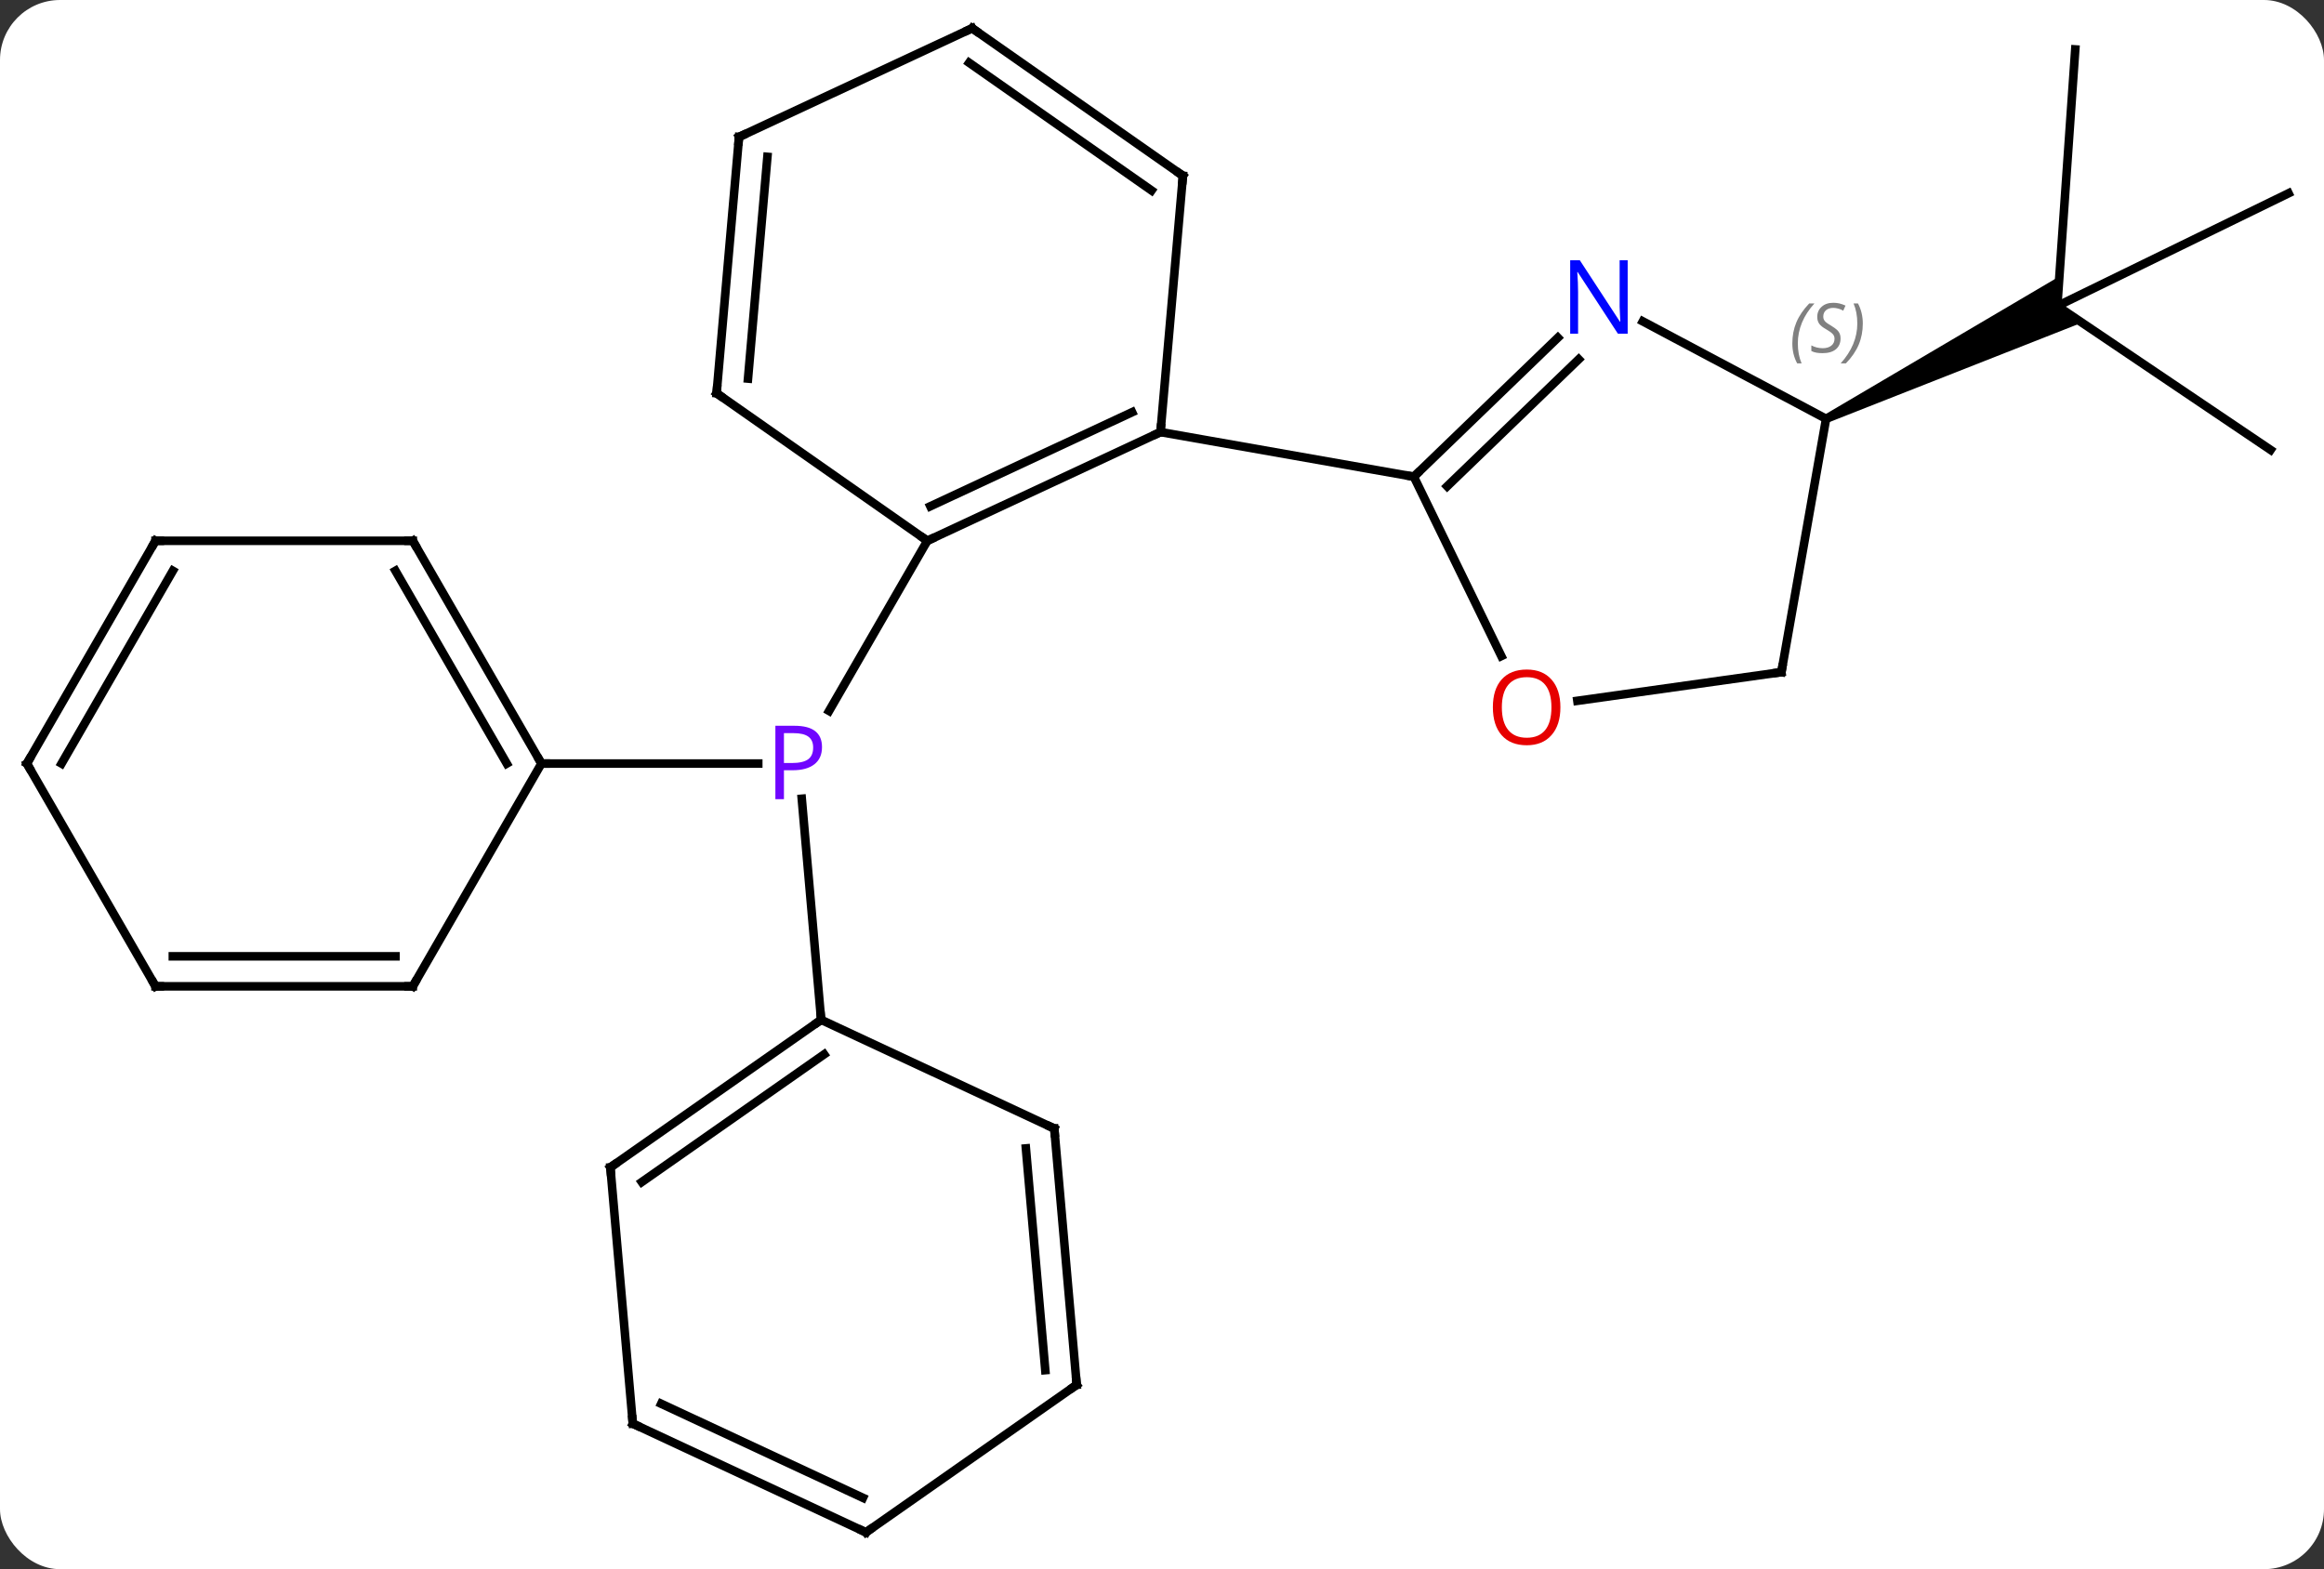 <svg width="271" viewBox="0 0 271 183" style="fill-opacity:1; color-rendering:auto; color-interpolation:auto; text-rendering:auto; stroke:black; stroke-linecap:square; stroke-miterlimit:10; shape-rendering:auto; stroke-opacity:1; fill:black; stroke-dasharray:none; font-weight:normal; stroke-width:1; font-family:'Open Sans'; font-style:normal; stroke-linejoin:miter; font-size:12; stroke-dashoffset:0; image-rendering:auto;" height="183" class="cas-substance-image" xmlns:xlink="http://www.w3.org/1999/xlink" xmlns="http://www.w3.org/2000/svg"><rect x="0" y="0" width="271" height="183" fill="#333333" stroke="none"/><svg class="cas-substance-single-component"><rect y="0" x="0" width="271" stroke="none" ry="7" rx="7" height="183" fill="white" class="cas-substance-group"/><svg y="0" x="0" width="271" viewBox="0 0 271 183" style="fill:black;" height="183" class="cas-substance-single-component-image"><svg><g><g transform="translate(135,91)" style="text-rendering:geometricPrecision; color-rendering:optimizeQuality; color-interpolation:linearRGB; stroke-linecap:butt; image-rendering:optimizeQuality;"><line y2="-27.933" y1="-8.091" x2="-26.865" x1="-38.321" style="fill:none;"/><line y2="27.933" y1="2.151" x2="-39.249" x1="-41.506" style="fill:none;"/><line y2="-1.953" y1="-1.953" x2="-71.865" x1="-46.584" style="fill:none;"/><line y2="-38.532" y1="-55.308" x2="129.771" x1="104.901" style="fill:none;"/><line y2="-68.46" y1="-55.308" x2="131.865" x1="104.901" style="fill:none;"/><line y2="-85.236" y1="-55.308" x2="106.995" x1="104.901" style="fill:none;"/><path style="stroke:none;" d="M78.156 -41.71 L77.718 -42.608 L105.143 -58.764 L104.901 -55.308 L107.773 -53.371 Z"/><line y2="-40.611" y1="-27.933" x2="0.324" x1="-26.865" style="fill:none;"/><line y2="-42.929" y1="-31.959" x2="-2.986" x1="-26.513" style="fill:none;"/><line y2="-45.141" y1="-27.933" x2="-51.438" x1="-26.865" style="fill:none;"/><line y2="-70.497" y1="-40.611" x2="2.94" x1="0.324" style="fill:none;"/><line y2="-35.403" y1="-40.611" x2="29.868" x1="0.324" style="fill:none;"/><line y2="-75.027" y1="-45.141" x2="-48.825" x1="-51.438" style="fill:none;"/><line y2="-72.709" y1="-46.849" x2="-45.514" x1="-47.775" style="fill:none;"/><line y2="-87.705" y1="-70.497" x2="-21.636" x1="2.94" style="fill:none;"/><line y2="-83.679" y1="-68.789" x2="-21.988" x1="-0.723" style="fill:none;"/><line y2="-87.705" y1="-75.027" x2="-21.636" x1="-48.825" style="fill:none;"/><line y2="45.141" y1="27.933" x2="-63.825" x1="-39.249" style="fill:none;"/><line y2="46.849" y1="31.959" x2="-60.162" x1="-38.897" style="fill:none;"/><line y2="40.611" y1="27.933" x2="-12.06" x1="-39.249" style="fill:none;"/><line y2="75.027" y1="45.141" x2="-61.209" x1="-63.825" style="fill:none;"/><line y2="70.497" y1="40.611" x2="-9.447" x1="-12.06" style="fill:none;"/><line y2="68.789" y1="42.929" x2="-13.11" x1="-15.371" style="fill:none;"/><line y2="87.705" y1="75.027" x2="-34.02" x1="-61.209" style="fill:none;"/><line y2="83.679" y1="72.709" x2="-34.372" x1="-57.898" style="fill:none;"/><line y2="87.705" y1="70.497" x2="-34.02" x1="-9.447" style="fill:none;"/><line y2="-27.933" y1="-1.953" x2="-86.865" x1="-71.865" style="fill:none;"/><line y2="-24.433" y1="-1.953" x2="-88.886" x1="-75.906" style="fill:none;"/><line y2="24.027" y1="-1.953" x2="-86.865" x1="-71.865" style="fill:none;"/><line y2="-27.933" y1="-27.933" x2="-116.865" x1="-86.865" style="fill:none;"/><line y2="24.027" y1="24.027" x2="-116.865" x1="-86.865" style="fill:none;"/><line y2="20.527" y1="20.527" x2="-114.844" x1="-88.886" style="fill:none;"/><line y2="-1.953" y1="-27.933" x2="-131.865" x1="-116.865" style="fill:none;"/><line y2="-1.953" y1="-24.433" x2="-127.823" x1="-114.844" style="fill:none;"/><line y2="-1.953" y1="24.027" x2="-131.865" x1="-116.865" style="fill:none;"/><line y2="-51.616" y1="-35.403" x2="46.66" x1="29.868" style="fill:none;"/><line y2="-49.098" y1="-34.289" x2="49.091" x1="33.753" style="fill:none;"/><line y2="-14.491" y1="-35.403" x2="40.068" x1="29.868" style="fill:none;"/><line y2="-42.159" y1="-53.52" x2="77.937" x1="56.568" style="fill:none;"/><line y2="-12.615" y1="-9.271" x2="72.729" x1="48.938" style="fill:none;"/><line y2="-12.615" y1="-42.159" x2="72.729" x1="77.937" style="fill:none;"/></g><g transform="translate(135,91)" style="fill:rgb(111,5,255); text-rendering:geometricPrecision; color-rendering:optimizeQuality; image-rendering:optimizeQuality; font-family:'Open Sans'; stroke:rgb(111,5,255); color-interpolation:linearRGB;"><path style="stroke:none;" d="M-39.146 -3.875 Q-39.146 -2.562 -40.037 -1.867 Q-40.928 -1.172 -42.568 -1.172 L-43.584 -1.172 L-43.584 2.203 L-44.584 2.203 L-44.584 -6.359 L-42.349 -6.359 Q-39.146 -6.359 -39.146 -3.875 ZM-43.584 -2.015 L-42.678 -2.015 Q-41.365 -2.015 -40.771 -2.445 Q-40.178 -2.875 -40.178 -3.828 Q-40.178 -4.672 -40.732 -5.086 Q-41.287 -5.5 -42.474 -5.5 L-43.584 -5.5 L-43.584 -2.015 Z"/></g><g transform="translate(135,91)" style="stroke-linecap:butt; text-rendering:geometricPrecision; color-rendering:optimizeQuality; image-rendering:optimizeQuality; font-family:'Open Sans'; color-interpolation:linearRGB; stroke-miterlimit:5;"><path style="fill:none;" d="M-26.412 -28.144 L-26.865 -27.933 L-27.275 -28.22"/><path style="fill:none;" d="M-0.129 -40.4 L0.324 -40.611 L0.368 -41.109"/><path style="fill:none;" d="M-51.028 -44.854 L-51.438 -45.141 L-51.395 -45.639"/><path style="fill:none;" d="M2.896 -69.999 L2.94 -70.497 L2.53 -70.784"/><path style="fill:none;" d="M-48.868 -74.529 L-48.825 -75.027 L-48.372 -75.238"/><path style="fill:none;" d="M-21.226 -87.418 L-21.636 -87.705 L-22.089 -87.494"/><path style="fill:none;" d="M-39.659 28.22 L-39.249 27.933 L-39.293 27.435"/><path style="fill:none;" d="M-63.415 44.854 L-63.825 45.141 L-63.781 45.639"/><path style="fill:none;" d="M-12.513 40.4 L-12.06 40.611 L-12.017 41.109"/><path style="fill:none;" d="M-61.253 74.529 L-61.209 75.027 L-60.756 75.238"/><path style="fill:none;" d="M-9.491 69.999 L-9.447 70.497 L-9.857 70.784"/><path style="fill:none;" d="M-34.473 87.494 L-34.02 87.705 L-33.61 87.418"/><path style="fill:none;" d="M-72.115 -2.386 L-71.865 -1.953 L-71.365 -1.953"/><path style="fill:none;" d="M-86.615 -27.5 L-86.865 -27.933 L-87.365 -27.933"/><path style="fill:none;" d="M-86.615 23.594 L-86.865 24.027 L-87.365 24.027"/><path style="fill:none;" d="M-116.365 -27.933 L-116.865 -27.933 L-117.115 -27.5"/><path style="fill:none;" d="M-116.365 24.027 L-116.865 24.027 L-117.115 23.594"/><path style="fill:none;" d="M-131.615 -2.386 L-131.865 -1.953 L-131.615 -1.52"/><path style="fill:none;" d="M30.228 -35.75 L29.868 -35.403 L29.376 -35.49"/><path style="fill:rgb(0,5,255); stroke:none;" d="M54.802 -52.085 L53.661 -52.085 L48.973 -59.272 L48.927 -59.272 Q49.02 -58.007 49.02 -56.96 L49.02 -52.085 L48.098 -52.085 L48.098 -60.647 L49.223 -60.647 L53.895 -53.491 L53.942 -53.491 Q53.942 -53.647 53.895 -54.507 Q53.848 -55.366 53.864 -55.741 L53.864 -60.647 L54.802 -60.647 L54.802 -52.085 Z"/><path style="fill:rgb(230,0,0); stroke:none;" d="M46.958 -8.509 Q46.958 -6.447 45.918 -5.267 Q44.879 -4.087 43.036 -4.087 Q41.145 -4.087 40.114 -5.252 Q39.083 -6.416 39.083 -8.525 Q39.083 -10.619 40.114 -11.767 Q41.145 -12.916 43.036 -12.916 Q44.895 -12.916 45.926 -11.744 Q46.958 -10.572 46.958 -8.509 ZM40.129 -8.509 Q40.129 -6.775 40.872 -5.869 Q41.614 -4.962 43.036 -4.962 Q44.458 -4.962 45.184 -5.861 Q45.911 -6.759 45.911 -8.509 Q45.911 -10.244 45.184 -11.134 Q44.458 -12.025 43.036 -12.025 Q41.614 -12.025 40.872 -11.127 Q40.129 -10.228 40.129 -8.509 Z"/></g><g transform="translate(135,91)" style="stroke-linecap:butt; font-size:8.4px; fill:gray; text-rendering:geometricPrecision; image-rendering:optimizeQuality; color-rendering:optimizeQuality; font-family:'Open Sans'; font-style:italic; stroke:gray; color-interpolation:linearRGB; stroke-miterlimit:5;"><path style="stroke:none;" d="M74.003 -50.954 Q74.003 -52.282 74.472 -53.407 Q74.941 -54.532 75.972 -55.611 L76.581 -55.611 Q75.612 -54.548 75.128 -53.376 Q74.644 -52.204 74.644 -50.97 Q74.644 -49.642 75.081 -48.626 L74.566 -48.626 Q74.003 -49.657 74.003 -50.954 ZM79.626 -51.548 Q79.626 -50.72 79.079 -50.267 Q78.532 -49.814 77.532 -49.814 Q77.126 -49.814 76.813 -49.868 Q76.501 -49.923 76.219 -50.064 L76.219 -50.72 Q76.844 -50.392 77.548 -50.392 Q78.173 -50.392 78.548 -50.689 Q78.923 -50.986 78.923 -51.501 Q78.923 -51.814 78.719 -52.04 Q78.516 -52.267 77.954 -52.595 Q77.36 -52.923 77.133 -53.251 Q76.907 -53.579 76.907 -54.032 Q76.907 -54.767 77.423 -55.228 Q77.938 -55.689 78.782 -55.689 Q79.157 -55.689 79.493 -55.611 Q79.829 -55.532 80.204 -55.361 L79.938 -54.767 Q79.688 -54.923 79.368 -55.009 Q79.048 -55.095 78.782 -55.095 Q78.251 -55.095 77.93 -54.822 Q77.61 -54.548 77.61 -54.079 Q77.61 -53.876 77.68 -53.728 Q77.751 -53.579 77.891 -53.447 Q78.032 -53.314 78.454 -53.064 Q79.016 -52.72 79.219 -52.525 Q79.423 -52.329 79.524 -52.095 Q79.626 -51.861 79.626 -51.548 ZM82.22 -53.267 Q82.22 -51.939 81.744 -50.806 Q81.267 -49.673 80.251 -48.626 L79.642 -48.626 Q81.579 -50.782 81.579 -53.267 Q81.579 -54.595 81.142 -55.611 L81.658 -55.611 Q82.22 -54.548 82.22 -53.267 Z"/><path style="fill:none; stroke:black;" d="M72.234 -12.545 L72.729 -12.615 L72.816 -13.107"/></g></g></svg></svg></svg></svg>
